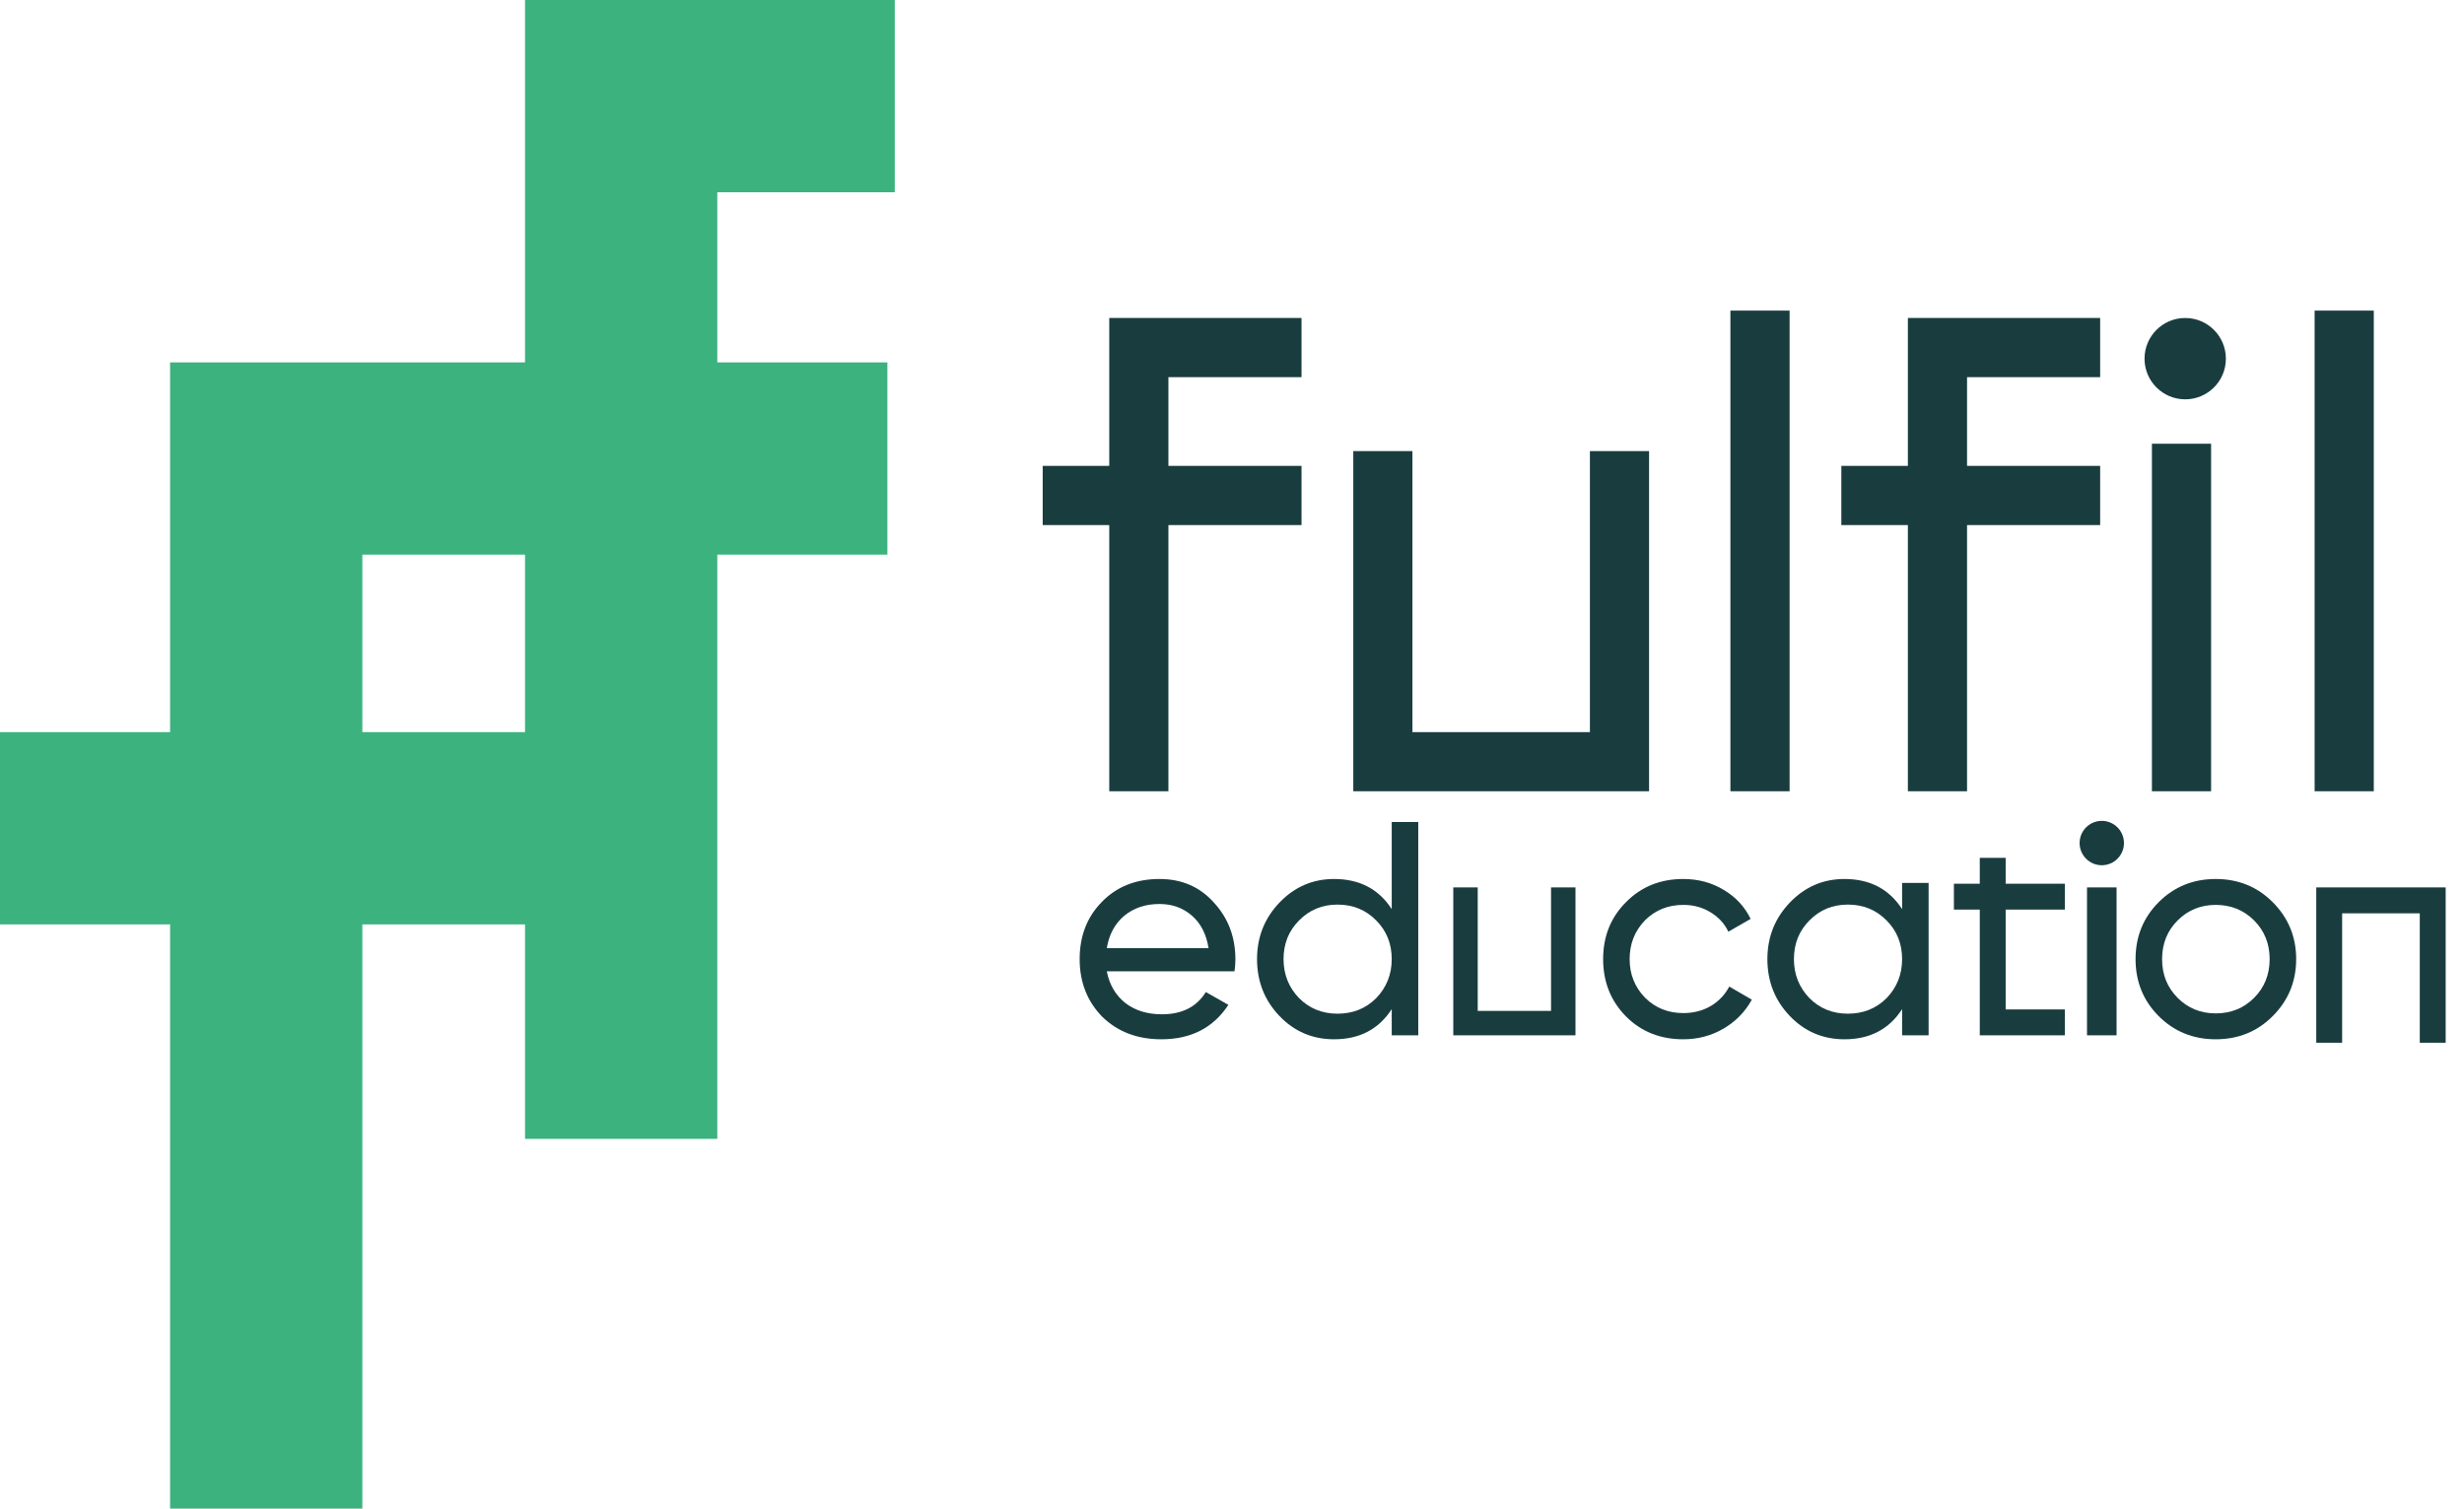 <svg width="98" height="60" viewBox="0 0 98 60" fill="none" xmlns="http://www.w3.org/2000/svg">
<path fill-rule="evenodd" clip-rule="evenodd" d="M35.588 7.647V6.48639e-07L20.882 0V14.412L6.765 14.412V29.118H0V36.765H6.765V60H14.412V36.765H20.882V45.294H28.529V22.059H35.294V14.412H28.529V7.647H35.588ZM14.412 22.059H20.882V29.118H14.412V22.059Z" fill="#3CB27F"/>
<path fill-rule="evenodd" clip-rule="evenodd" d="M71.177 12.353H68.823V31.471H71.177V12.353ZM56.176 17.941H53.824V29.118V31.471H56.176H63.235H65.588V29.118V17.941H63.235V29.118L56.176 29.118V17.941ZM92.059 12.353H94.412V31.471H92.059V12.353ZM44.118 12.647V18.529H41.471V20.882H44.118V31.471H46.471V20.882H51.765V18.529L46.471 18.529V15L51.765 15V12.647H46.471H44.118ZM75.882 12.647L75.882 15L75.882 18.529H73.235V20.882H75.882V31.471H78.235V20.882H83.529V18.529L78.235 18.529V15L83.529 15V12.647H78.235H75.882ZM88.529 14.265C88.529 15.158 87.805 15.882 86.912 15.882C86.018 15.882 85.294 15.158 85.294 14.265C85.294 13.371 86.018 12.647 86.912 12.647C87.805 12.647 88.529 13.371 88.529 14.265ZM85.588 17.647H87.941V31.471H85.588V17.647Z" fill="#193C3F"/>
<path d="M83.594 34.412C84.081 34.412 84.476 34.017 84.476 33.529C84.476 33.042 84.081 32.647 83.594 32.647C83.107 32.647 82.712 33.042 82.712 33.529C82.712 34.017 83.107 34.412 83.594 34.412Z" fill="#193C3F"/>
<path d="M84.182 41.176V35.294H83.006V41.176H84.182Z" fill="#193C3F"/>
<path fill-rule="evenodd" clip-rule="evenodd" d="M55.353 36.158V32.692H56.408V41.176H55.353V40.134C54.836 40.934 54.072 41.334 53.062 41.334C52.206 41.334 51.483 41.027 50.893 40.413C50.295 39.791 49.996 39.035 49.996 38.146C49.996 37.266 50.295 36.514 50.893 35.892C51.491 35.27 52.214 34.959 53.062 34.959C54.072 34.959 54.836 35.359 55.353 36.158ZM53.196 40.316C53.81 40.316 54.323 40.11 54.735 39.698C55.147 39.27 55.353 38.752 55.353 38.146C55.353 37.532 55.147 37.019 54.735 36.607C54.323 36.187 53.81 35.977 53.196 35.977C52.59 35.977 52.081 36.187 51.668 36.607C51.256 37.019 51.05 37.532 51.05 38.146C51.05 38.752 51.256 39.27 51.668 39.698C52.081 40.11 52.59 40.316 53.196 40.316Z" fill="#193C3F"/>
<path fill-rule="evenodd" clip-rule="evenodd" d="M49.099 38.631H44.02C44.125 39.164 44.371 39.585 44.759 39.892C45.147 40.191 45.632 40.34 46.214 40.34C47.014 40.34 47.596 40.045 47.959 39.455L48.856 39.964C48.258 40.877 47.369 41.334 46.19 41.334C45.236 41.334 44.452 41.035 43.838 40.437C43.24 39.823 42.941 39.059 42.941 38.146C42.941 37.225 43.236 36.466 43.826 35.868C44.416 35.262 45.179 34.959 46.117 34.959C47.006 34.959 47.729 35.274 48.286 35.904C48.852 36.518 49.135 37.27 49.135 38.158C49.135 38.312 49.123 38.469 49.099 38.631ZM46.117 35.953C45.559 35.953 45.091 36.11 44.711 36.425C44.339 36.74 44.109 37.169 44.02 37.71H48.068C47.979 37.152 47.757 36.72 47.402 36.413C47.046 36.106 46.618 35.953 46.117 35.953Z" fill="#193C3F"/>
<path d="M66.948 41.334C66.035 41.334 65.276 41.031 64.67 40.425C64.064 39.811 63.761 39.051 63.761 38.146C63.761 37.241 64.064 36.486 64.67 35.88C65.276 35.266 66.035 34.959 66.948 34.959C67.546 34.959 68.084 35.104 68.56 35.395C69.037 35.678 69.393 36.062 69.627 36.546L68.742 37.055C68.589 36.732 68.35 36.474 68.027 36.28C67.712 36.086 67.352 35.989 66.948 35.989C66.342 35.989 65.833 36.195 65.421 36.607C65.017 37.027 64.815 37.54 64.815 38.146C64.815 38.744 65.017 39.253 65.421 39.673C65.833 40.086 66.342 40.292 66.948 40.292C67.352 40.292 67.716 40.199 68.039 40.013C68.362 39.819 68.609 39.56 68.778 39.237L69.675 39.758C69.409 40.243 69.033 40.627 68.548 40.91C68.063 41.193 67.53 41.334 66.948 41.334Z" fill="#193C3F"/>
<path fill-rule="evenodd" clip-rule="evenodd" d="M75.652 36.158V35.116H76.706V41.176H75.652V40.134C75.135 40.934 74.371 41.334 73.361 41.334C72.504 41.334 71.781 41.027 71.191 40.413C70.593 39.791 70.294 39.035 70.294 38.146C70.294 37.266 70.593 36.514 71.191 35.892C71.789 35.27 72.512 34.959 73.361 34.959C74.371 34.959 75.135 35.359 75.652 36.158ZM73.494 40.316C74.108 40.316 74.621 40.11 75.034 39.698C75.446 39.27 75.652 38.752 75.652 38.146C75.652 37.532 75.446 37.019 75.034 36.607C74.621 36.187 74.108 35.977 73.494 35.977C72.888 35.977 72.379 36.187 71.967 36.607C71.555 37.019 71.349 37.532 71.349 38.146C71.349 38.752 71.555 39.27 71.967 39.698C72.379 40.11 72.888 40.316 73.494 40.316Z" fill="#193C3F"/>
<path fill-rule="evenodd" clip-rule="evenodd" d="M88.125 41.334C89.022 41.334 89.777 41.027 90.391 40.413C91.013 39.791 91.325 39.035 91.325 38.146C91.325 37.257 91.013 36.502 90.391 35.88C89.777 35.266 89.022 34.959 88.125 34.959C87.228 34.959 86.472 35.266 85.858 35.88C85.244 36.494 84.937 37.249 84.937 38.146C84.937 39.043 85.244 39.799 85.858 40.413C86.472 41.027 87.228 41.334 88.125 41.334ZM89.652 39.686C89.24 40.098 88.731 40.304 88.125 40.304C87.527 40.304 87.022 40.098 86.61 39.686C86.198 39.273 85.992 38.76 85.992 38.146C85.992 37.532 86.198 37.019 86.61 36.607C87.022 36.195 87.527 35.989 88.125 35.989C88.731 35.989 89.24 36.195 89.652 36.607C90.064 37.019 90.27 37.532 90.27 38.146C90.27 38.76 90.064 39.273 89.652 39.686Z" fill="#193C3F"/>
<path d="M58.773 35.294H57.801V41.176H62.661V35.294H61.689V40.205H58.773V35.294Z" fill="#193C3F"/>
<path d="M78.741 41.176H82.124V40.147H79.771V36.176H82.124V35.147H79.771V34.118H78.741V35.147H77.712V36.176H78.741V41.176Z" fill="#193C3F"/>
<path d="M92.124 35.294V41.471H93.153V36.324H96.241V41.471H97.271V35.294H92.124Z" fill="#193C3F"/>
</svg>

